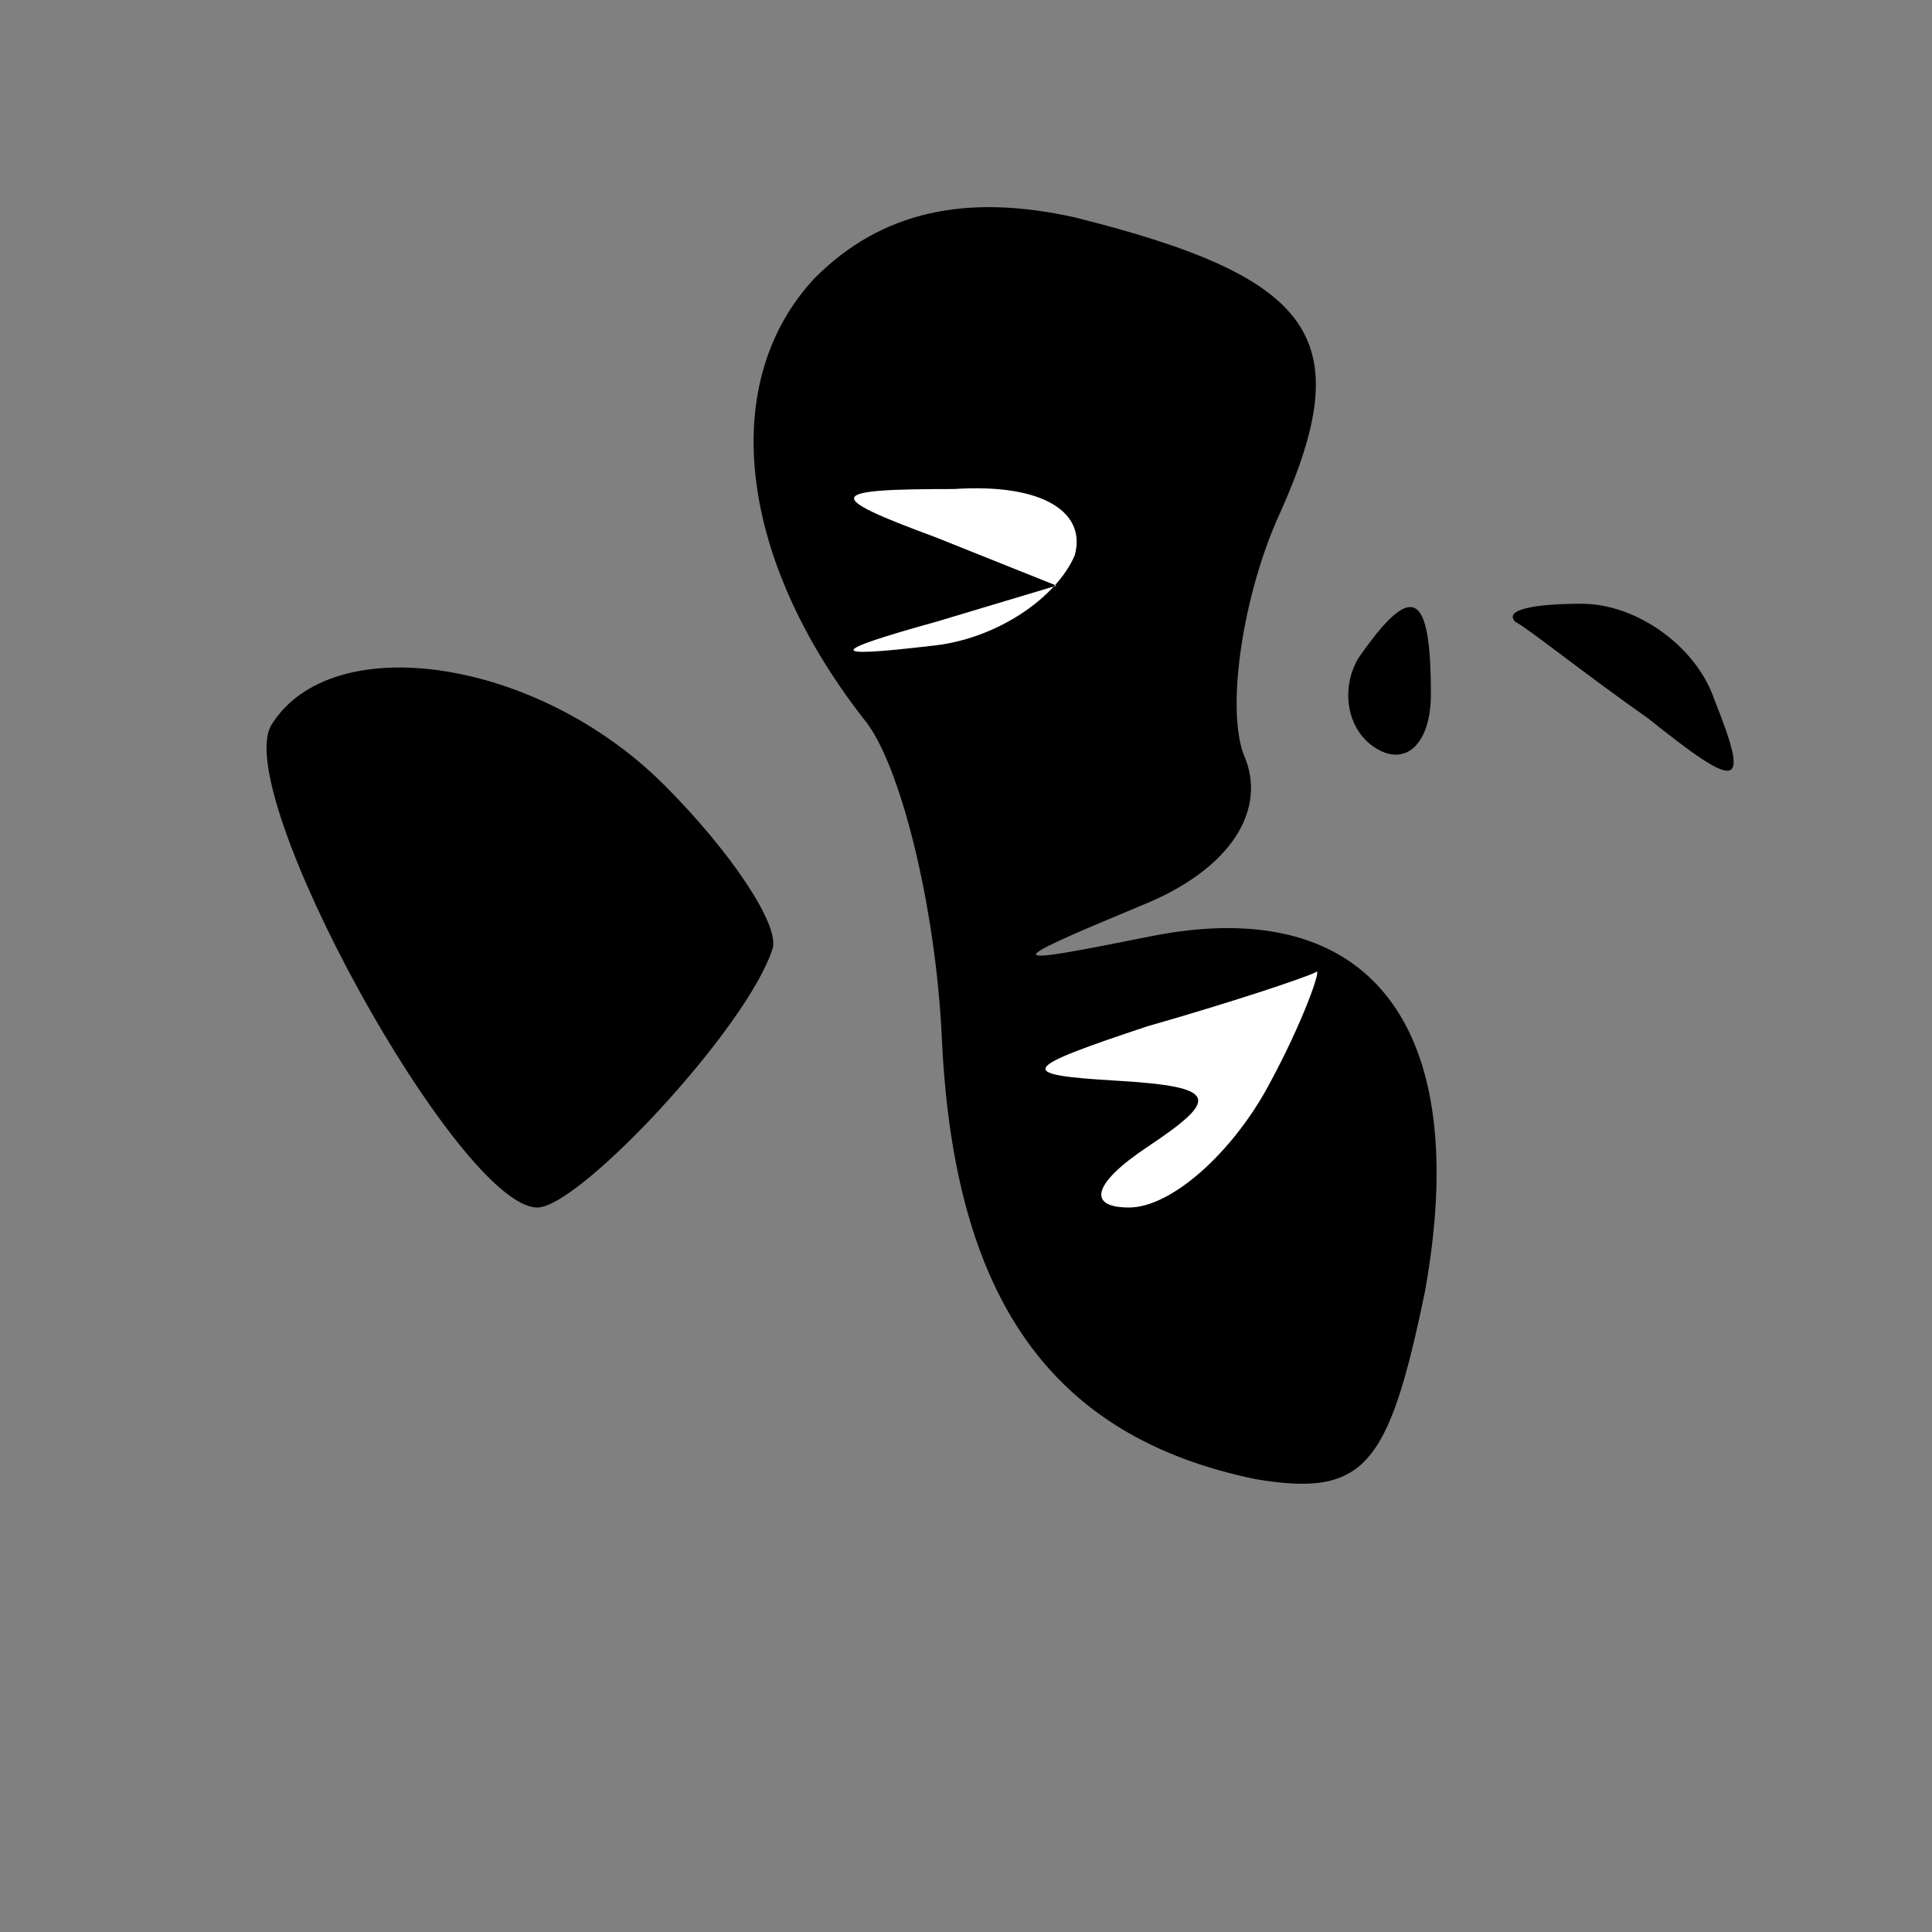 <?xml version="1.0" standalone="no"?>
<!DOCTYPE svg PUBLIC "-//W3C//DTD SVG 20010904//EN"
 "http://www.w3.org/TR/2001/REC-SVG-20010904/DTD/svg10.dtd">
<svg version="1.0" xmlns="http://www.w3.org/2000/svg"
 width="32pt" height="32pt" viewBox="0 0 32 32"
 preserveAspectRatio="xMidYMid meet">
<rect x="0" y="0" width="32" height="32" fill="#808080" stroke="none"/>
<g transform="translate(0,32) scale(0.1,-0.1)"
fill="#000000" stroke="none">
<path fill="#000000" stroke="none" d="M135 274 c-16 -17 -13 -46 8 -73 6 -7
12 -31 13 -53 2 -43 18 -66 52 -73 18 -3 22 2 28 31 8 44 -9 66 -45 59 -25 -5
-26 -5 -2 5 15 6 21 16 17 25 -3 8 0 27 6 40 13 29 6 39 -34 49 -18 4 -32 1
-43 -10z"/>
<path fill="#ffffff" stroke="none" d="M178 228 c-3 -7 -13 -14 -24 -15 -17
-2 -17 -1 1 4 l20 6 -20 8 c-19 7 -18 8 3 8 15 1 22 -4 20 -11z"/>
<path fill="#ffffff" stroke="none" d="M210 140 c-6 -11 -16 -20 -23 -20 -7 0
-6 4 3 10 12 8 12 10 -5 11 -17 1 -16 2 5 9 14 4 26 8 28 9 1 1 -2 -8 -8 -19z"/>
<path fill="#000000" stroke="none" d="M225 211 c-3 -5 -2 -12 3 -15 5 -3 9 1
9 9 0 17 -3 19 -12 6z"/>
<path fill="#000000" stroke="none" d="M251 217 c2 -1 12 -9 22 -16 15 -12 17
-12 11 3 -3 9 -13 16 -22 16 -8 0 -13 -1 -11 -3z"/>
<path fill="#000000" stroke="none" d="M45 200 c-7 -11 31 -80 44 -80 7 0 35
30 39 43 1 4 -7 16 -18 27 -21 21 -55 26 -65 10z"/>
</g>
</svg>
